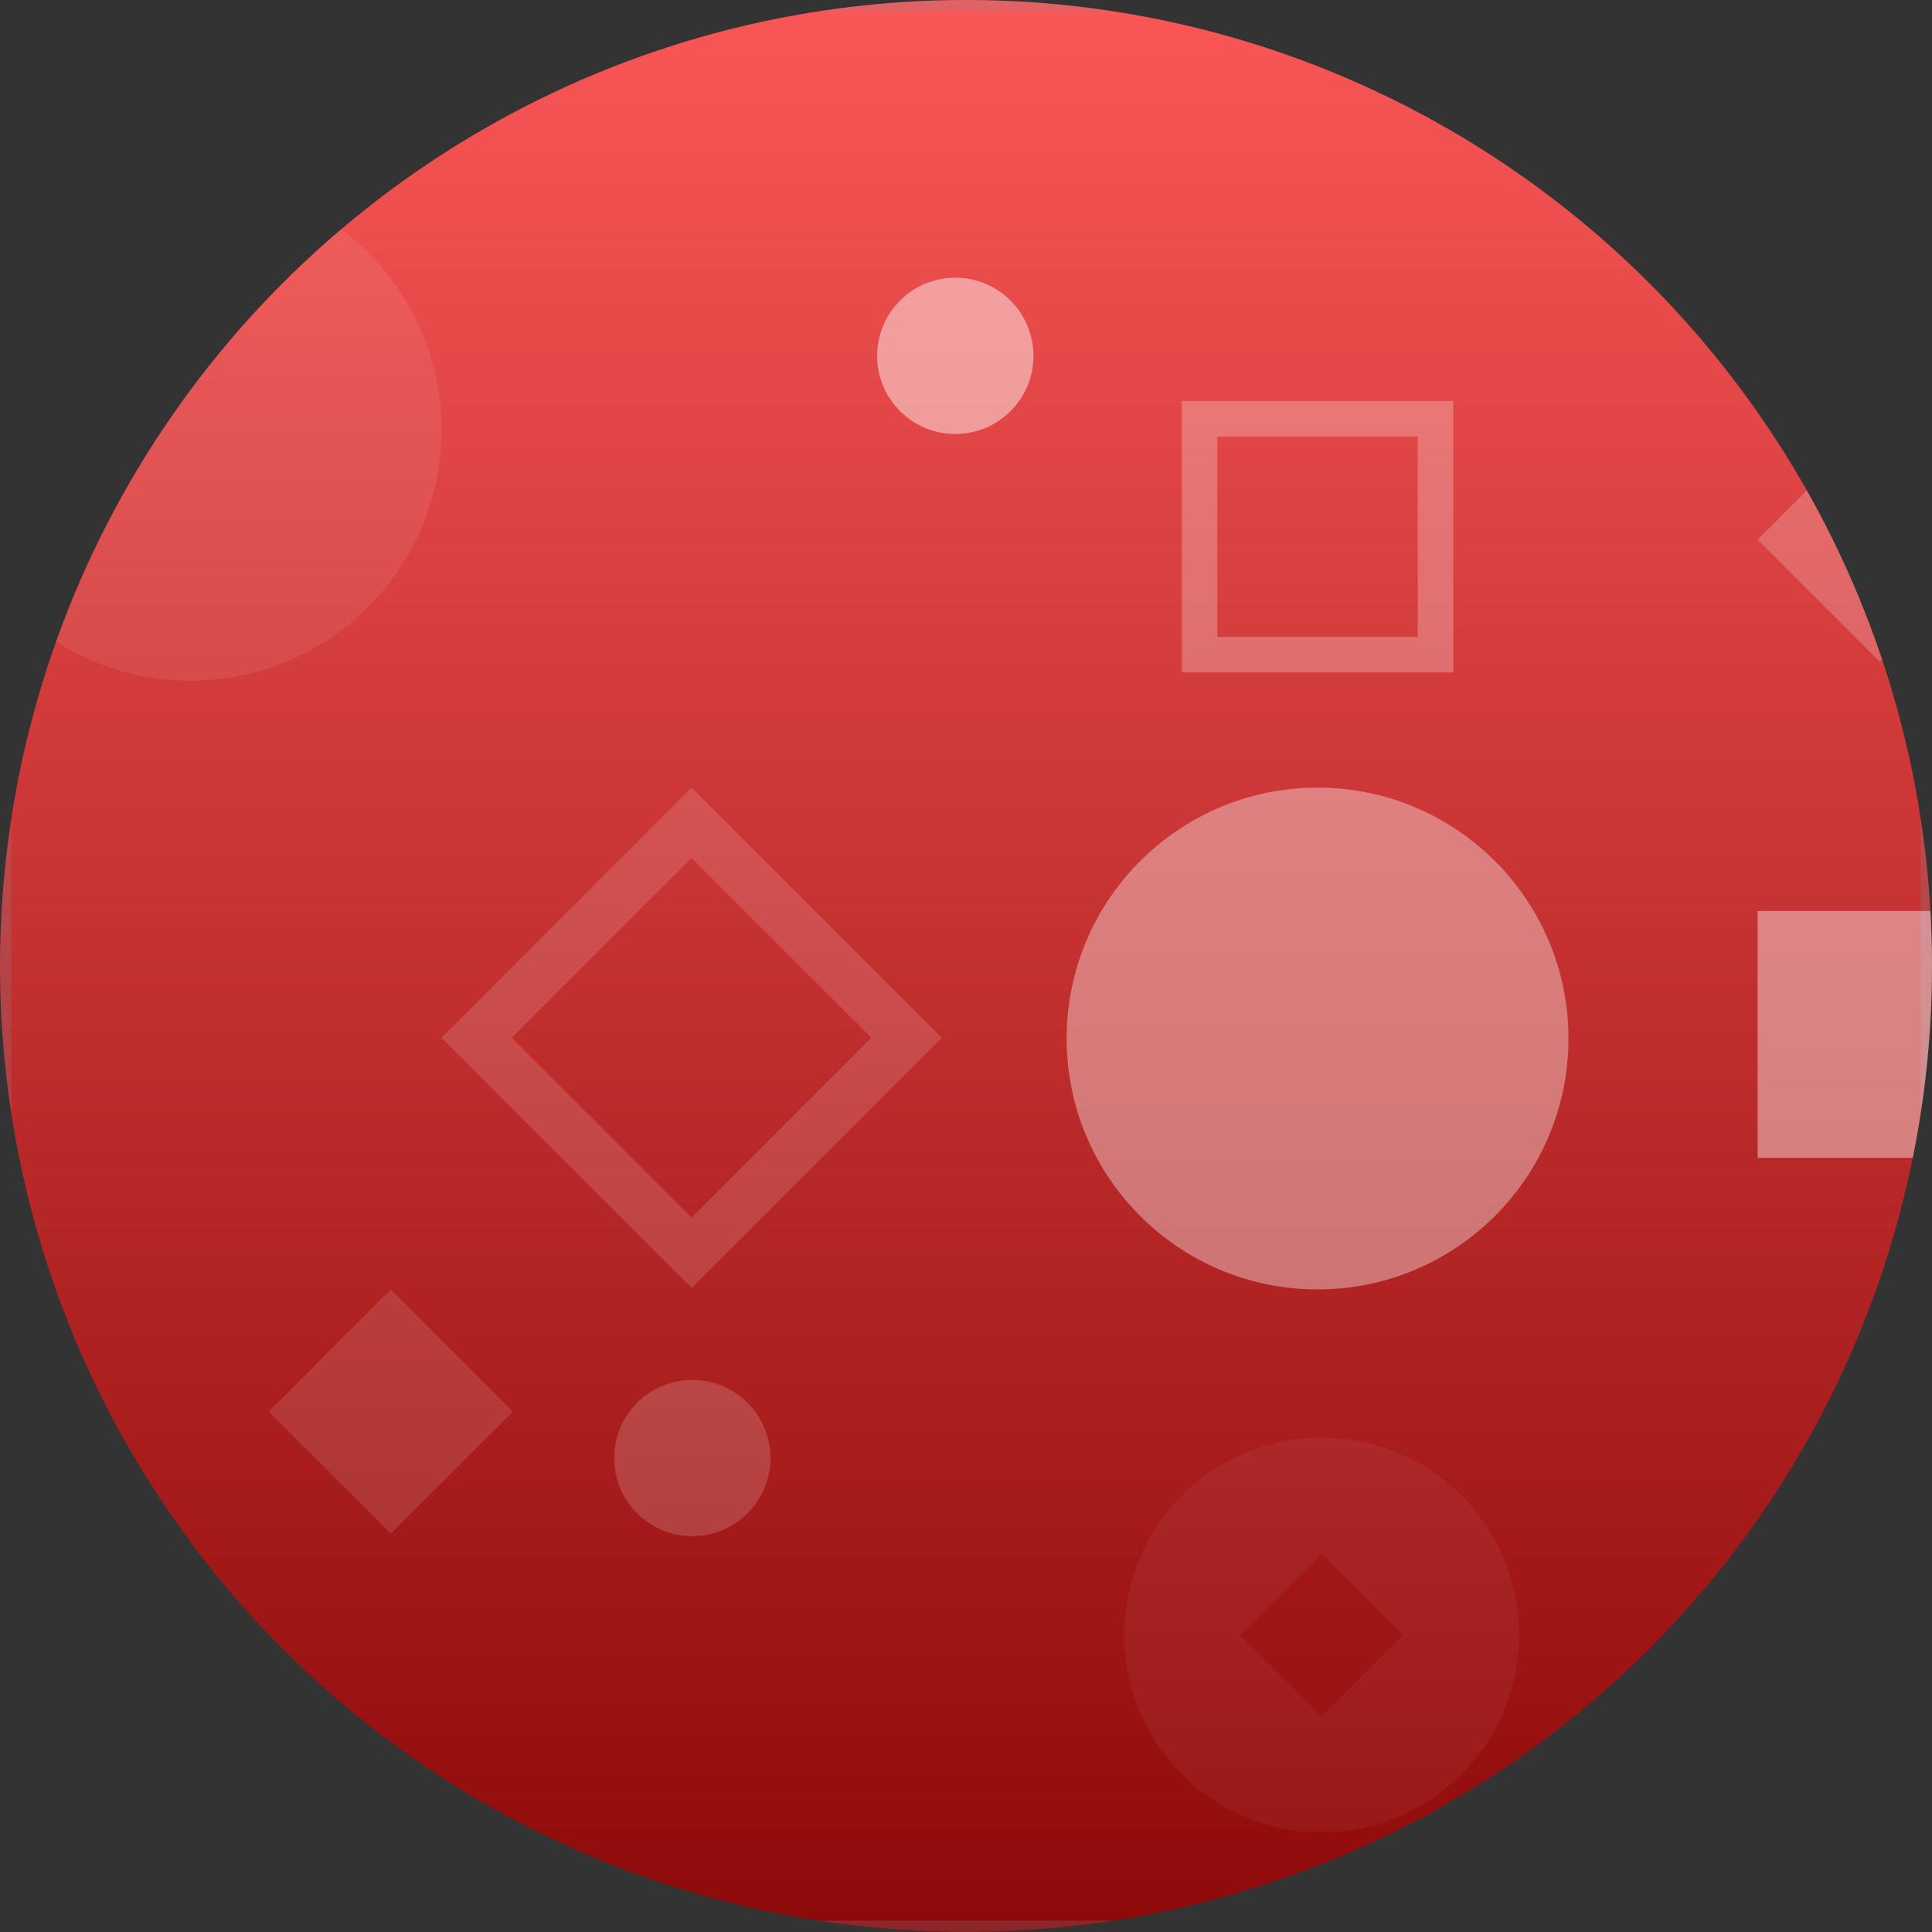 <svg xmlns="http://www.w3.org/2000/svg" xmlns:xlink="http://www.w3.org/1999/xlink" width="85" height="85" viewBox="0 0 85 85">
  <rect x="0" y="0" width="85" height="85" fill="#333333" stroke="none"/>
  <defs>
    <linearGradient id="linear-gradient" x1="0.5" x2="0.5" y2="1" gradientUnits="objectBoundingBox">
      <stop offset="0" stop-color="#fa5757"/>
      <stop offset="1" stop-color="#8d0909"/>
    </linearGradient>
    <linearGradient id="linear-gradient-2" x1="0.5" x2="0.5" y2="1" gradientUnits="objectBoundingBox">
      <stop offset="0" stop-color="#90fd85"/>
      <stop offset="1" stop-color="#558a18"/>
    </linearGradient>
    <clipPath id="clip-path">
      <circle id="Mask" cx="42.5" cy="42.5" r="42.5" transform="translate(0.213 0.099)" fill="url(#linear-gradient)"/>
    </clipPath>
    <clipPath id="clip-path-2">
      <circle id="Mask-2" data-name="Mask" cx="42.5" cy="42.5" r="42.5" transform="translate(0.213 0.158)" fill="url(#linear-gradient-2)"/>
    </clipPath>
    <clipPath id="clip-path-3">
      <circle id="Mask-3" data-name="Mask" cx="42.5" cy="42.5" r="42.5" fill="url(#linear-gradient)"/>
    </clipPath>
    <clipPath id="clip-path-4">
      <rect id="Mask-4" data-name="Mask" width="85" height="85" rx="1.25" fill="none" stroke="#7e94a1" stroke-miterlimit="10" stroke-width="0.5" opacity="0.204"/>
    </clipPath>
  </defs>
  <g id="relationships" transform="translate(-0.213 -0.099)">
    <g id="topic" transform="translate(0 0)" clip-path="url(#clip-path)">
      <g id="Image" transform="translate(0 -190.059)">
        <circle id="Mask-6" data-name="Mask" cx="42.5" cy="42.5" r="42.5" transform="translate(0.213 0.158)" fill="url(#linear-gradient-2)"/>
      </g>
    </g>
    <g id="topic-2" data-name="topic" transform="translate(0.213 0.099)">
      <circle id="Mask-7" data-name="Mask" cx="42.5" cy="42.5" r="42.5" transform="translate(0 0)" fill="url(#linear-gradient)"/>
      <g id="topic-3" data-name="topic" transform="translate(0 0)" clip-path="url(#clip-path-3)">
        <g id="Clean_Copy_10" data-name="Clean Copy 10" transform="translate(0 0)">
          <g id="Pattern">
            <g id="Mask-8" data-name="Mask" fill="none" stroke="#7e94a1" stroke-miterlimit="10" stroke-width="0.5" opacity="0.204">
              <rect width="85" height="85" rx="1.25" stroke="none"/>
              <rect x="0.25" y="0.25" width="84.5" height="84.5" rx="1" fill="none"/>
            </g>
            <g id="Pattern-2" data-name="Pattern" clip-path="url(#clip-path-4)">
              <g id="Group_12" data-name="Group 12" transform="translate(-2.656 7.869)">
                <g id="Rectangle" transform="translate(33.082 26.783) rotate(45)" fill="none" stroke="#fff" stroke-miterlimit="10" stroke-width="2.188" opacity="0.144">
                  <rect width="15.563" height="15.563" stroke="none"/>
                  <rect x="1.094" y="1.094" width="13.375" height="13.375" fill="none"/>
                </g>
                <g id="Rectangle-2" data-name="Rectangle" transform="translate(54.651 9.772)" fill="none" stroke="#fff" stroke-miterlimit="10" stroke-width="1.563" opacity="0.259">
                  <rect width="11.944" height="11.944" stroke="none"/>
                  <rect x="0.781" y="0.781" width="10.381" height="10.381" fill="none"/>
                </g>
                <circle id="Oval" cx="11.039" cy="11.039" r="11.039" transform="translate(49.584 26.783)" fill="#fff" opacity="0.368"/>
                <circle id="Oval-2" data-name="Oval" cx="11.039" cy="11.039" r="11.039" transform="translate(0)" fill="#fff" opacity="0.08"/>
                <rect id="Rectangle-3" data-name="Rectangle" width="7.6" height="7.6" transform="translate(19.851 48.86) rotate(45)" fill="#fff" opacity="0.119"/>
                <rect id="Rectangle-4" data-name="Rectangle" width="7.6" height="7.6" transform="translate(85.36 10.496) rotate(45)" fill="#fff" opacity="0.212"/>
                <rect id="Rectangle-5" data-name="Rectangle" width="10.858" height="10.858" transform="translate(79.986 32.212)" fill="#fff" opacity="0.408"/>
                <path id="Combined_Shape" data-name="Combined Shape" d="M8.686,17.373a8.686,8.686,0,1,1,8.687-8.687A8.7,8.7,0,0,1,8.686,17.373Zm0-12.27h0L5.1,8.686l3.583,3.583,3.583-3.583L8.686,5.1Z" transform="translate(52.118 55.375)" fill="#fff" opacity="0.048"/>
                <circle id="Oval-3" data-name="Oval" cx="3.438" cy="3.438" r="3.438" transform="translate(41.247 4.349)" fill="#fff" opacity="0.468"/>
                <circle id="Oval-4" data-name="Oval" cx="3.438" cy="3.438" r="3.438" transform="translate(29.678 52.841)" fill="#fff" opacity="0.168"/>
              </g>
            </g>
          </g>
        </g>
        <g id="Image-3" data-name="Image" transform="translate(0 -190.4)">
          <circle id="Mask-9" data-name="Mask" cx="42.5" cy="42.5" r="42.5" fill="url(#linear-gradient-2)"/>
        </g>
      </g>
    </g>
  </g>
</svg>
